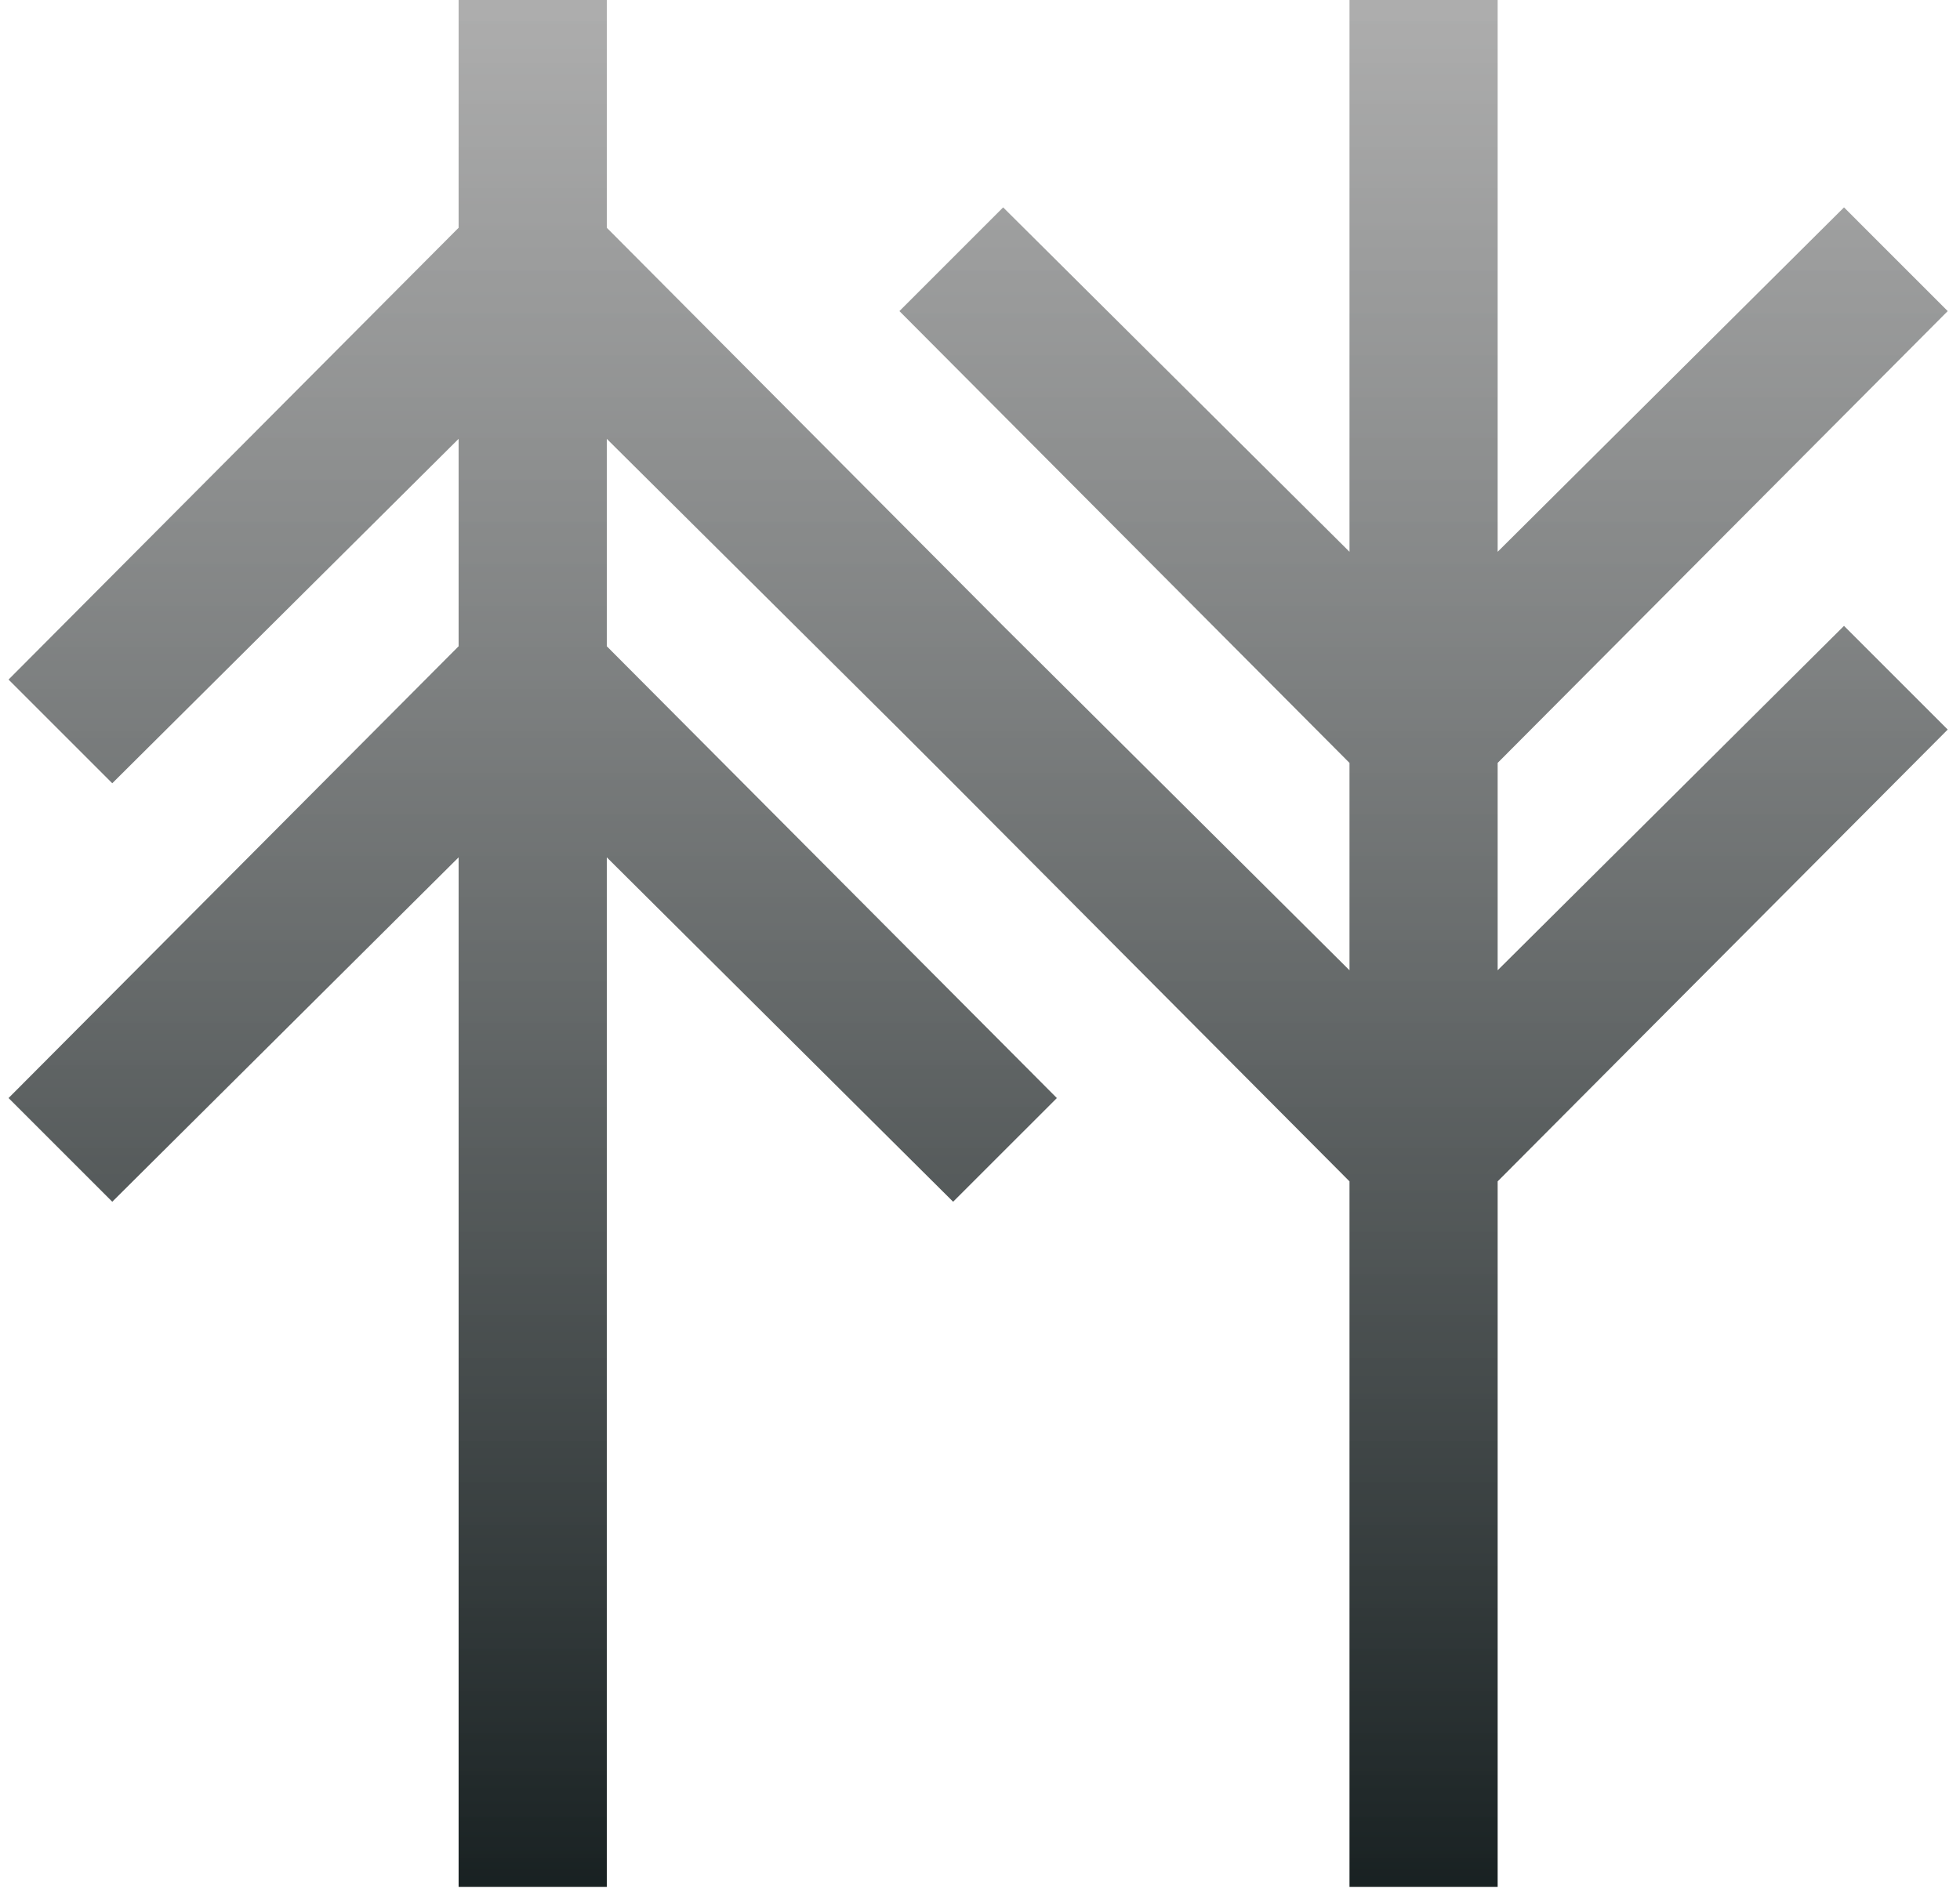 <svg width="83" height="80" viewBox="0 0 83 80" fill="none" xmlns="http://www.w3.org/2000/svg">
<path d="M82.48 13.177L78.088 8.784L63.421 23.372V0H57.147V23.372L42.48 8.784L38.088 13.177L57.147 32.314V41.098L42.48 26.51L25.696 9.647V0H19.421V9.647L0.362 28.784L4.754 33.176L19.421 18.588V27.373L0.362 46.51L4.754 50.902L19.421 36.314V79.922H25.696V36.314L40.362 50.902L44.755 46.51L25.696 27.373V18.588L38.088 30.902L39.343 32.157L40.362 33.176L57.147 50.039V79.922H63.421V50.039L82.48 30.902L78.088 26.51L63.421 41.098V32.314L82.48 13.177Z" fill="url(#paint0_linear_542_43)"/>
<defs>
<linearGradient id="paint0_linear_542_43" x1="41.421" y1="0" x2="41.421" y2="90.21" gradientUnits="userSpaceOnUse">
<stop stop-color="#999999" stop-opacity="0.8"/>
<stop offset="1" stop-color="#020C0D"/>
</linearGradient>
</defs>
</svg>
